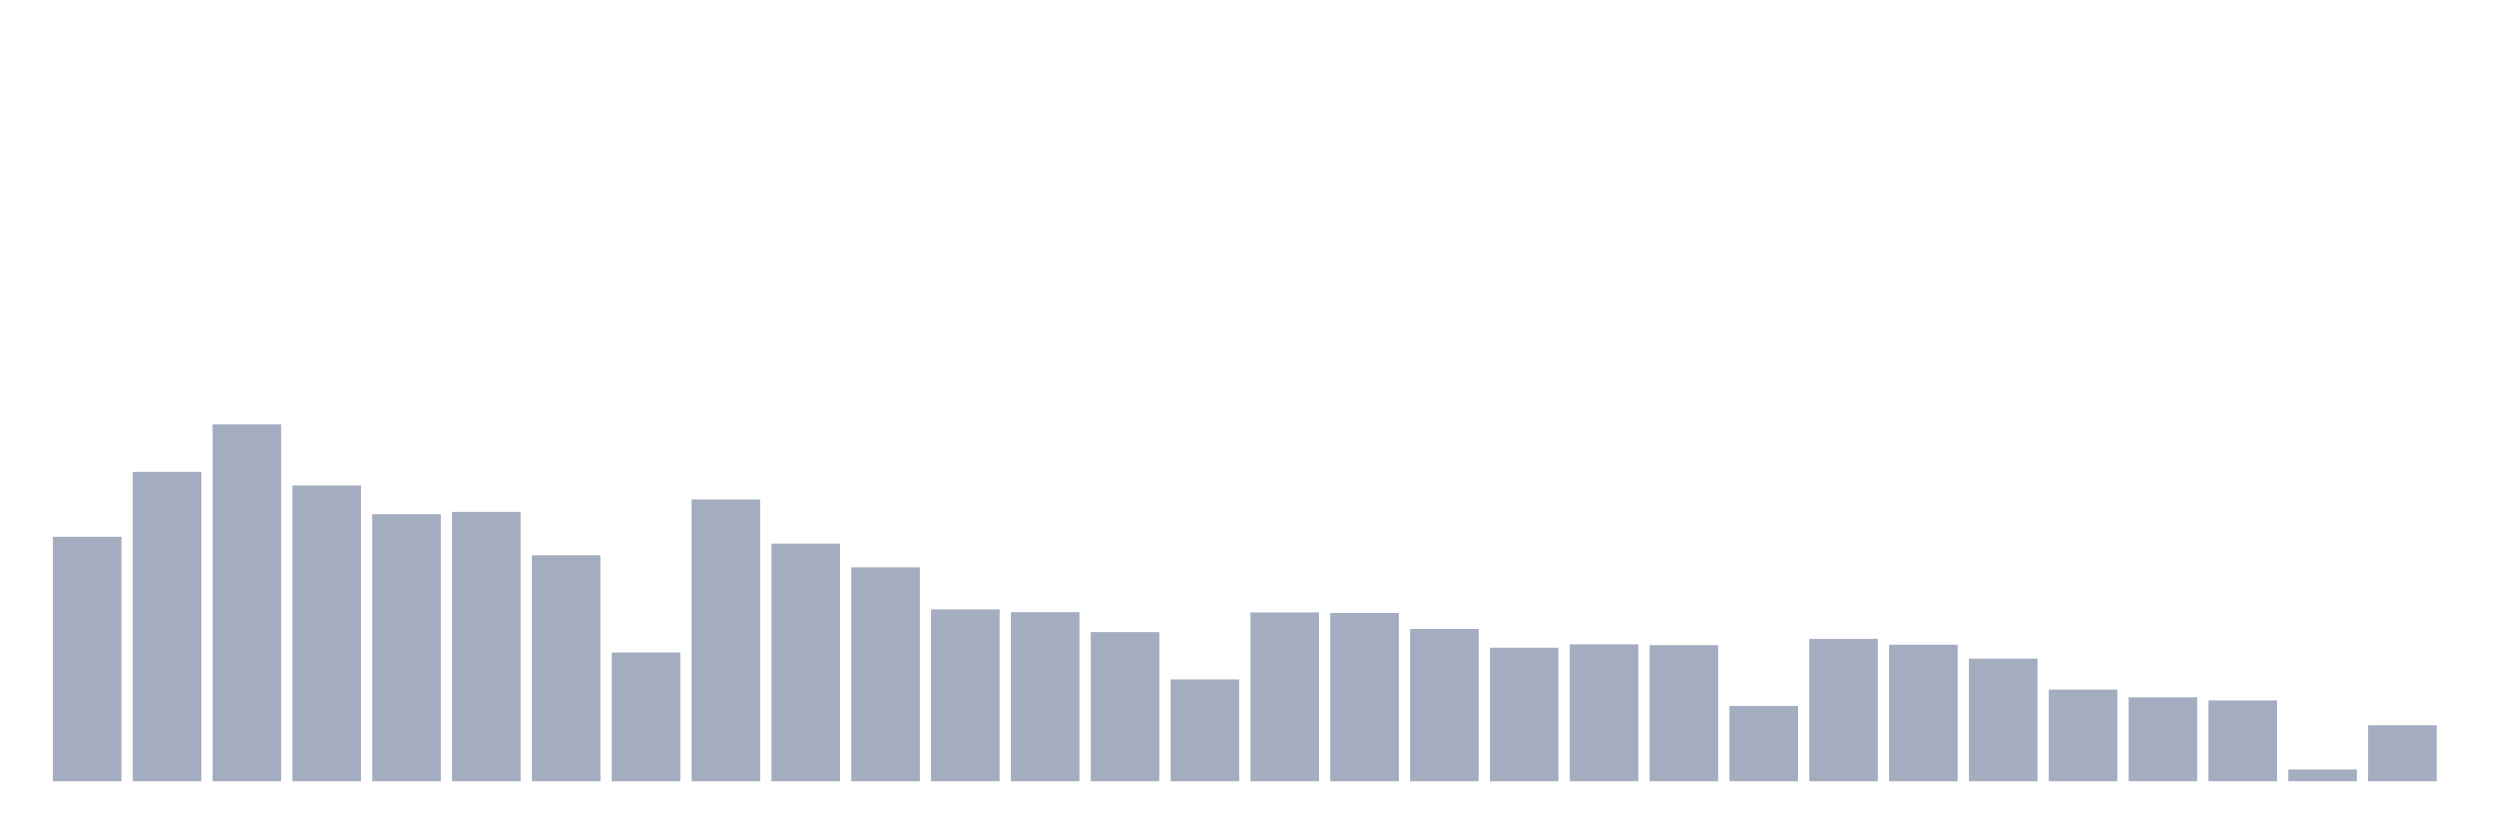 <svg xmlns="http://www.w3.org/2000/svg" viewBox="0 0 480 160"><g transform="translate(10,10)"><rect class="bar" x="0.153" width="13.175" y="93.06" height="46.94" fill="rgb(164,173,192)"></rect><rect class="bar" x="15.482" width="13.175" y="80.596" height="59.404" fill="rgb(164,173,192)"></rect><rect class="bar" x="30.81" width="13.175" y="71.485" height="68.515" fill="rgb(164,173,192)"></rect><rect class="bar" x="46.138" width="13.175" y="83.213" height="56.787" fill="rgb(164,173,192)"></rect><rect class="bar" x="61.466" width="13.175" y="88.717" height="51.283" fill="rgb(164,173,192)"></rect><rect class="bar" x="76.794" width="13.175" y="88.278" height="51.722" fill="rgb(164,173,192)"></rect><rect class="bar" x="92.123" width="13.175" y="96.611" height="43.389" fill="rgb(164,173,192)"></rect><rect class="bar" x="107.451" width="13.175" y="115.285" height="24.715" fill="rgb(164,173,192)"></rect><rect class="bar" x="122.779" width="13.175" y="85.901" height="54.099" fill="rgb(164,173,192)"></rect><rect class="bar" x="138.107" width="13.175" y="94.376" height="45.624" fill="rgb(164,173,192)"></rect><rect class="bar" x="153.436" width="13.175" y="98.931" height="41.069" fill="rgb(164,173,192)"></rect><rect class="bar" x="168.764" width="13.175" y="107.009" height="32.991" fill="rgb(164,173,192)"></rect><rect class="bar" x="184.092" width="13.175" y="107.532" height="32.468" fill="rgb(164,173,192)"></rect><rect class="bar" x="199.42" width="13.175" y="111.366" height="28.634" fill="rgb(164,173,192)"></rect><rect class="bar" x="214.748" width="13.175" y="120.449" height="19.551" fill="rgb(164,173,192)"></rect><rect class="bar" x="230.077" width="13.175" y="107.589" height="32.411" fill="rgb(164,173,192)"></rect><rect class="bar" x="245.405" width="13.175" y="107.702" height="32.298" fill="rgb(164,173,192)"></rect><rect class="bar" x="260.733" width="13.175" y="110.772" height="29.228" fill="rgb(164,173,192)"></rect><rect class="bar" x="276.061" width="13.175" y="114.365" height="25.635" fill="rgb(164,173,192)"></rect><rect class="bar" x="291.39" width="13.175" y="113.715" height="26.285" fill="rgb(164,173,192)"></rect><rect class="bar" x="306.718" width="13.175" y="113.87" height="26.13" fill="rgb(164,173,192)"></rect><rect class="bar" x="322.046" width="13.175" y="125.542" height="14.458" fill="rgb(164,173,192)"></rect><rect class="bar" x="337.374" width="13.175" y="112.668" height="27.332" fill="rgb(164,173,192)"></rect><rect class="bar" x="352.702" width="13.175" y="113.785" height="26.215" fill="rgb(164,173,192)"></rect><rect class="bar" x="368.031" width="13.175" y="116.459" height="23.541" fill="rgb(164,173,192)"></rect><rect class="bar" x="383.359" width="13.175" y="122.401" height="17.599" fill="rgb(164,173,192)"></rect><rect class="bar" x="398.687" width="13.175" y="123.886" height="16.114" fill="rgb(164,173,192)"></rect><rect class="bar" x="414.015" width="13.175" y="124.481" height="15.519" fill="rgb(164,173,192)"></rect><rect class="bar" x="429.344" width="13.175" y="137.736" height="2.264" fill="rgb(164,173,192)"></rect><rect class="bar" x="444.672" width="13.175" y="129.248" height="10.752" fill="rgb(164,173,192)"></rect></g></svg>